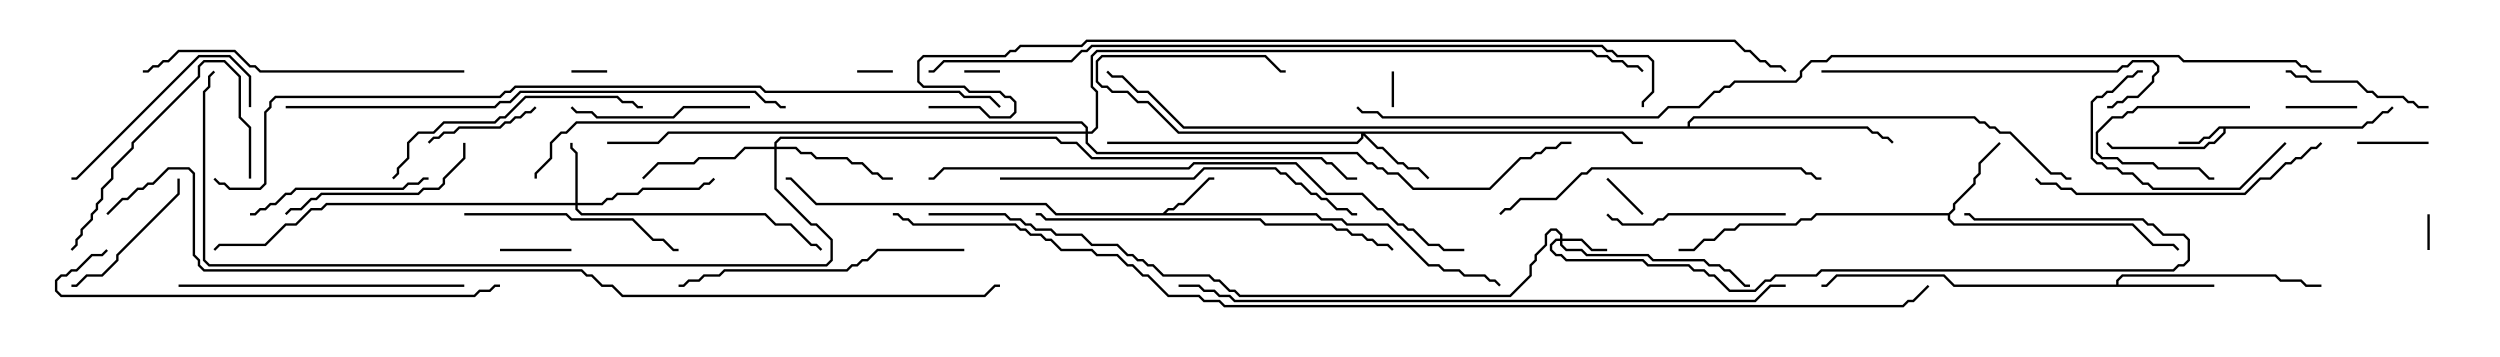 <svg version="1.1" width="105" height="15" xmlns="http://www.w3.org/2000/svg"><path d="M99.194,5.307L99.408,5.093L99.622,5.093L100.051,4.664L100.265,4.664L100.465,4.465L100.535,4.535L100.306,4.764L100.092,4.764L99.664,5.193L99.449,5.193L99.235,5.407L93.479,5.407L93.479,5.592L93.021,6.05L92.806,6.05L92.592,6.264L88.694,6.264L88.465,6.035L88.535,5.965L88.735,6.164L92.551,6.164L92.765,5.95L92.979,5.95L93.379,5.551L93.379,5.407L93.235,5.407L92.806,5.836L92.592,5.836L92.378,6.05L91.5,6.05L91.5,5.95L92.336,5.95L92.551,5.736L92.765,5.736L93.194,5.307z" stroke="none"/><path d="M48.836,8.95L49.051,8.736L49.265,8.736L49.479,8.521L49.694,8.521L50.765,7.45L51,7.45L51,7.55L50.806,7.55L49.735,8.621L49.521,8.621L49.306,8.836L49.092,8.836L48.978,8.95L55.306,8.95L55.521,9.164L56.378,9.164L56.592,9.379L58.306,9.379L60.021,11.093L60.449,11.093L60.664,11.307L61.306,11.307L61.521,11.521L62.378,11.521L62.592,11.736L62.806,11.736L63.035,11.965L62.965,12.035L62.765,11.836L62.551,11.836L62.336,11.621L61.479,11.621L61.265,11.407L60.622,11.407L60.408,11.193L59.979,11.193L58.265,9.479L56.551,9.479L56.336,9.264L55.479,9.264L55.265,9.05L44.336,9.05L43.908,8.621L34.265,8.621L33.194,7.55L33,7.55L33,7.45L33.235,7.45L34.306,8.521L43.949,8.521L44.378,8.95z" stroke="none"/><path d="M81.836,8.95L82.021,8.765L82.021,8.551L82.879,7.694L82.879,7.479L83.093,7.265L83.093,6.836L83.965,5.965L84.035,6.035L83.193,6.878L83.193,7.306L82.979,7.521L82.979,7.735L82.121,8.592L82.121,8.806L81.907,9.021L81.907,9.194L82.092,9.379L89.592,9.379L90.449,10.236L91.306,10.236L91.535,10.465L91.465,10.535L91.265,10.336L90.408,10.336L89.551,9.479L82.051,9.479L81.807,9.235L81.807,9.05L76.306,9.05L76.092,9.264L75.664,9.264L75.449,9.479L73.092,9.479L72.878,9.693L72.449,9.693L72.021,10.121L71.592,10.121L71.164,10.55L70.5,10.55L70.5,10.45L71.122,10.45L71.551,10.021L71.979,10.021L72.408,9.593L72.836,9.593L73.051,9.379L75.408,9.379L75.622,9.164L76.051,9.164L76.265,8.95z" stroke="none"/><path d="M88.879,11.95L88.879,11.765L89.122,11.521L95.592,11.521L95.806,11.736L96.664,11.736L96.878,11.95L97.5,11.95L97.5,12.05L96.836,12.05L96.622,11.836L95.765,11.836L95.551,11.621L89.164,11.621L88.979,11.806L88.979,11.95L93,11.95L93,12.05L82.051,12.05L81.622,11.621L77.164,11.621L76.735,12.05L76.5,12.05L76.5,11.95L76.694,11.95L77.122,11.521L81.664,11.521L82.092,11.95z" stroke="none"/><path d="M70.879,5.307L70.879,5.122L71.122,4.879L82.949,4.879L83.164,5.093L83.378,5.093L83.592,5.307L83.806,5.307L84.021,5.521L84.449,5.521L86.164,7.236L86.592,7.236L86.806,7.45L87,7.45L87,7.55L86.765,7.55L86.551,7.336L86.122,7.336L84.408,5.621L83.979,5.621L83.765,5.407L83.551,5.407L83.336,5.193L83.122,5.193L82.908,4.979L71.164,4.979L70.979,5.164L70.979,5.307L78.449,5.307L78.664,5.521L78.878,5.521L79.092,5.736L79.306,5.736L79.535,5.965L79.465,6.035L79.265,5.836L79.051,5.836L78.836,5.621L78.622,5.621L78.408,5.407L49.694,5.407L48.194,3.907L47.765,3.907L47.122,3.264L46.694,3.264L46.465,3.035L46.535,2.965L46.735,3.164L47.164,3.164L47.806,3.807L48.235,3.807L49.735,5.307z" stroke="none"/><path d="M65.521,10.021L65.521,9.878L65.336,9.693L65.164,9.693L64.979,9.878L64.979,10.306L64.55,10.735L64.55,10.949L64.336,11.164L64.336,11.592L63.449,12.479L52.051,12.479L51.836,12.264L51.622,12.264L51.194,11.836L50.979,11.836L50.765,11.621L48.836,11.621L48.408,11.193L48.194,11.193L47.979,10.979L47.765,10.979L47.551,10.764L47.336,10.764L46.908,10.336L45.836,10.336L45.408,9.907L44.336,9.907L44.122,9.693L43.479,9.693L43.265,9.479L43.051,9.479L42.836,9.264L42.408,9.264L42.194,9.05L39,9.05L39,8.95L42.235,8.95L42.449,9.164L42.878,9.164L43.092,9.379L43.306,9.379L43.521,9.593L44.164,9.593L44.378,9.807L45.449,9.807L45.878,10.236L46.949,10.236L47.378,10.664L47.592,10.664L47.806,10.879L48.021,10.879L48.235,11.093L48.449,11.093L48.878,11.521L50.806,11.521L51.021,11.736L51.235,11.736L51.664,12.164L51.878,12.164L52.092,12.379L63.408,12.379L64.236,11.551L64.236,11.122L64.45,10.908L64.45,10.694L64.879,10.265L64.879,9.836L65.122,9.593L65.378,9.593L65.621,9.836L65.621,10.021L66.449,10.021L66.878,10.45L67.5,10.45L67.5,10.55L66.836,10.55L66.408,10.121L65.621,10.121L65.621,10.265L65.806,10.45L66.449,10.45L66.664,10.664L69.235,10.664L69.449,10.879L71.592,10.879L71.806,11.093L72.235,11.093L72.449,11.307L72.664,11.307L73.306,11.95L73.5,11.95L73.5,12.05L73.265,12.05L72.622,11.407L72.408,11.407L72.194,11.193L71.765,11.193L71.551,10.979L69.408,10.979L69.194,10.764L66.622,10.764L66.408,10.55L65.765,10.55L65.521,10.306L65.521,10.121L65.378,10.121L65.193,10.306L65.193,10.479L65.378,10.664L65.592,10.664L65.806,10.879L69.021,10.879L69.235,11.093L70.949,11.093L71.164,11.307L71.592,11.307L71.806,11.521L72.021,11.521L72.664,12.164L73.694,12.164L74.122,11.736L74.336,11.736L74.551,11.521L76.265,11.521L76.479,11.307L91.265,11.307L91.479,11.093L91.694,11.093L91.879,10.908L91.879,10.092L91.694,9.907L90.836,9.907L90.408,9.479L90.194,9.479L89.979,9.264L82.908,9.264L82.694,9.05L82.5,9.05L82.5,8.95L82.735,8.95L82.949,9.164L90.021,9.164L90.235,9.379L90.449,9.379L90.878,9.807L91.735,9.807L91.979,10.051L91.979,10.949L91.735,11.193L91.521,11.193L91.306,11.407L76.521,11.407L76.306,11.621L74.592,11.621L74.378,11.836L74.164,11.836L73.735,12.264L72.622,12.264L71.979,11.621L71.765,11.621L71.551,11.407L71.122,11.407L70.908,11.193L69.194,11.193L68.979,10.979L65.765,10.979L65.551,10.764L65.336,10.764L65.093,10.521L65.093,10.265L65.336,10.021z" stroke="none"/><path d="M24.164,8.521L24.164,6.449L23.95,6.235L23.95,6L24.05,6L24.05,6.194L24.264,6.408L24.264,8.521L25.265,8.521L25.479,8.307L25.694,8.307L25.908,8.093L26.765,8.093L26.979,7.879L29.336,7.879L29.551,7.664L29.765,7.664L29.965,7.465L30.035,7.535L29.806,7.764L29.592,7.764L29.378,7.979L27.021,7.979L26.806,8.193L25.949,8.193L25.735,8.407L25.521,8.407L25.306,8.621L24.264,8.621L24.264,8.765L24.449,8.95L32.164,8.95L32.592,9.379L33.235,9.379L34.092,10.236L34.306,10.236L34.535,10.465L34.465,10.535L34.265,10.336L34.051,10.336L33.194,9.479L32.551,9.479L32.122,9.05L24.408,9.05L24.164,8.806L24.164,8.621L13.735,8.621L13.521,8.836L13.092,8.836L12.449,9.479L12.021,9.479L11.164,10.336L9.235,10.336L9.035,10.535L8.965,10.465L9.194,10.236L11.122,10.236L11.979,9.379L12.408,9.379L13.051,8.736L13.479,8.736L13.694,8.521z" stroke="none"/><path d="M68.164,5.521L68.592,5.95L69,5.95L69,6.05L68.551,6.05L68.122,5.621L57.335,5.621L57.878,6.164L58.092,6.164L58.735,6.807L58.949,6.807L59.164,7.021L59.592,7.021L60.035,7.465L59.965,7.535L59.551,7.121L59.122,7.121L58.908,6.907L58.694,6.907L58.051,6.264L57.836,6.264L57.264,5.692L57.264,5.806L57.021,6.05L46.5,6.05L46.5,5.95L56.979,5.95L57.164,5.765L57.164,5.621L49.479,5.621L48.194,4.336L47.765,4.336L47.336,3.907L46.694,3.907L46.479,3.693L46.265,3.693L46.021,3.449L46.021,2.551L46.265,2.307L53.164,2.307L53.806,2.95L54,2.95L54,3.05L53.765,3.05L53.122,2.407L46.306,2.407L46.121,2.592L46.121,3.408L46.306,3.593L46.521,3.593L46.735,3.807L47.378,3.807L47.806,4.236L48.235,4.236L49.521,5.521z" stroke="none"/><path d="M32.521,6.164L32.521,5.979L32.765,5.736L44.378,5.736L44.592,5.95L45.235,5.95L45.878,6.593L55.521,6.593L55.735,6.807L55.949,6.807L56.592,7.45L57,7.45L57,7.55L56.551,7.55L55.908,6.907L55.694,6.907L55.479,6.693L45.836,6.693L45.194,6.05L44.551,6.05L44.336,5.836L32.806,5.836L32.621,6.021L32.621,6.164L33.449,6.164L33.664,6.379L34.092,6.379L34.306,6.593L35.592,6.593L35.806,6.807L36.235,6.807L36.664,7.236L36.878,7.236L37.092,7.45L37.5,7.45L37.5,7.55L37.051,7.55L36.836,7.336L36.622,7.336L36.194,6.907L35.765,6.907L35.551,6.693L34.265,6.693L34.051,6.479L33.622,6.479L33.408,6.264L32.621,6.264L32.621,7.908L34.092,9.379L34.306,9.379L34.979,10.051L34.979,10.949L34.735,11.193L8.765,11.193L8.521,10.949L8.521,3.836L8.736,3.622L8.736,3.194L8.965,2.965L9.035,3.035L8.836,3.235L8.836,3.664L8.621,3.878L8.621,10.908L8.806,11.093L34.694,11.093L34.879,10.908L34.879,10.092L34.265,9.479L34.051,9.479L32.521,7.949L32.521,6.264L31.306,6.264L30.878,6.693L29.378,6.693L29.164,6.907L27.664,6.907L27.035,7.535L26.965,7.465L27.622,6.807L29.122,6.807L29.336,6.593L30.836,6.593L31.265,6.164z" stroke="none"/><path d="M45.593,5.521L45.593,5.378L45.408,5.193L24.235,5.193L23.806,5.621L23.592,5.621L23.193,6.021L23.193,6.664L22.55,7.306L22.55,7.5L22.45,7.5L22.45,7.265L23.093,6.622L23.093,5.979L23.551,5.521L23.765,5.521L24.194,5.093L45.449,5.093L45.693,5.336L45.693,5.521L45.836,5.521L46.021,5.336L46.021,3.878L45.807,3.664L45.807,2.336L46.051,2.093L66.878,2.093L67.092,2.307L67.521,2.307L67.735,2.521L68.164,2.521L68.378,2.736L68.806,2.736L69.035,2.965L68.965,3.035L68.765,2.836L68.336,2.836L68.122,2.621L67.694,2.621L67.479,2.407L67.051,2.407L66.836,2.193L46.092,2.193L45.907,2.378L45.907,3.622L46.121,3.836L46.121,5.378L45.878,5.621L45.693,5.621L45.693,5.979L46.092,6.379L57.021,6.379L57.449,6.807L57.664,6.807L57.878,7.021L58.092,7.021L58.306,7.236L58.735,7.236L59.378,7.879L62.551,7.879L63.836,6.593L64.265,6.593L64.479,6.379L64.694,6.379L64.908,6.164L65.336,6.164L65.551,5.95L66,5.95L66,6.05L65.592,6.05L65.378,6.264L64.949,6.264L64.735,6.479L64.521,6.479L64.306,6.693L63.878,6.693L62.592,7.979L59.336,7.979L58.694,7.336L58.265,7.336L58.051,7.121L57.836,7.121L57.622,6.907L57.408,6.907L56.979,6.479L46.051,6.479L45.593,6.021L45.593,5.621L28.092,5.621L27.664,6.05L25.5,6.05L25.5,5.95L27.622,5.95L28.051,5.521z" stroke="none"/><path d="M58.55,4.5L58.45,4.5L58.45,3L58.55,3z" stroke="none"/><path d="M24,3.05L24,2.95L25.5,2.95L25.5,3.05z" stroke="none"/><path d="M40.5,3.05L40.5,2.95L42,2.95L42,3.05z" stroke="none"/><path d="M102.05,10.5L101.95,10.5L101.95,9L102.05,9z" stroke="none"/><path d="M37.5,2.95L37.5,3.05L36,3.05L36,2.95z" stroke="none"/><path d="M69.035,8.965L68.965,9.035L67.465,7.535L67.535,7.465z" stroke="none"/><path d="M24,10.45L24,10.55L21,10.55L21,10.45z" stroke="none"/><path d="M102,5.95L102,6.05L99,6.05L99,5.95z" stroke="none"/><path d="M99,4.45L99,4.55L96,4.55L96,4.45z" stroke="none"/><path d="M94.5,4.45L94.5,4.55L89.806,4.55L89.592,4.764L89.378,4.764L89.164,4.979L88.735,4.979L88.121,5.592L88.121,6.408L88.306,6.593L88.949,6.593L89.164,6.807L90.449,6.807L90.664,7.021L92.378,7.021L92.806,7.45L93,7.45L93,7.55L92.765,7.55L92.336,7.121L90.622,7.121L90.408,6.907L89.122,6.907L88.908,6.693L88.265,6.693L88.021,6.449L88.021,5.551L88.694,4.879L89.122,4.879L89.336,4.664L89.551,4.664L89.765,4.45z" stroke="none"/><path d="M22.465,4.465L22.535,4.535L22.306,4.764L22.092,4.764L21.878,4.979L21.664,4.979L21.449,5.193L21.235,5.193L21.021,5.407L19.306,5.407L19.092,5.621L18.664,5.621L18.449,5.836L18.235,5.836L18.035,6.035L17.965,5.965L18.194,5.736L18.408,5.736L18.622,5.521L19.051,5.521L19.265,5.307L20.979,5.307L21.194,5.093L21.408,5.093L21.622,4.879L21.836,4.879L22.051,4.664L22.265,4.664z" stroke="none"/><path d="M96,3.05L96,2.95L96.235,2.95L96.449,3.164L96.878,3.164L97.092,3.379L99.021,3.379L99.449,3.807L99.664,3.807L99.878,4.021L100.949,4.021L101.164,4.236L101.378,4.236L101.592,4.45L102,4.45L102,4.55L101.551,4.55L101.336,4.336L101.122,4.336L100.908,4.121L99.836,4.121L99.622,3.907L99.408,3.907L98.979,3.479L97.051,3.479L96.836,3.264L96.408,3.264L96.194,3.05z" stroke="none"/><path d="M7.45,7.5L7.55,7.5L7.55,8.164L4.979,10.735L4.979,10.949L4.306,11.621L3.664,11.621L3.235,12.05L3,12.05L3,11.95L3.194,11.95L3.622,11.521L4.265,11.521L4.879,10.908L4.879,10.694L7.45,8.122z" stroke="none"/><path d="M95.965,5.965L96.035,6.035L94.092,7.979L90.408,7.979L90.194,7.764L89.979,7.764L89.551,7.336L89.122,7.336L88.908,7.121L88.479,7.121L88.265,6.907L88.051,6.907L87.807,6.664L87.807,4.265L88.051,4.021L88.265,4.021L88.479,3.807L88.694,3.807L89.336,3.164L89.551,3.164L89.765,2.95L90,2.95L90,3.05L89.806,3.05L89.592,3.264L89.378,3.264L88.735,3.907L88.521,3.907L88.306,4.121L88.092,4.121L87.907,4.306L87.907,6.622L88.092,6.807L88.306,6.807L88.521,7.021L88.949,7.021L89.164,7.236L89.592,7.236L90.021,7.664L90.235,7.664L90.449,7.879L94.051,7.879z" stroke="none"/><path d="M75,8.95L75,9.05L70.092,9.05L69.878,9.264L69.664,9.264L69.449,9.479L68.122,9.479L67.908,9.264L67.694,9.264L67.465,9.035L67.535,8.965L67.735,9.164L67.949,9.164L68.164,9.379L69.408,9.379L69.622,9.164L69.836,9.164L70.051,8.95z" stroke="none"/><path d="M31.5,4.45L31.5,4.55L28.735,4.55L28.306,4.979L25.051,4.979L24.836,4.764L24.194,4.764L23.965,4.535L24.035,4.465L24.235,4.664L24.878,4.664L25.092,4.879L28.265,4.879L28.694,4.45z" stroke="none"/><path d="M18,7.45L18,7.55L17.806,7.55L17.592,7.764L17.164,7.764L16.949,7.979L12.449,7.979L12.235,8.193L12.021,8.193L11.592,8.621L11.378,8.621L11.164,8.836L10.949,8.836L10.735,9.05L10.5,9.05L10.5,8.95L10.694,8.95L10.908,8.736L11.122,8.736L11.336,8.521L11.551,8.521L11.979,8.093L12.194,8.093L12.408,7.879L16.908,7.879L17.122,7.664L17.551,7.664L17.765,7.45z" stroke="none"/><path d="M10.55,7.5L10.45,7.5L10.45,5.378L10.021,4.949L10.021,3.235L9.408,2.621L8.592,2.621L8.407,2.806L8.407,3.235L5.621,6.021L5.621,6.235L4.764,7.092L4.764,7.521L4.336,7.949L4.336,8.378L4.121,8.592L4.121,8.806L3.907,9.021L3.907,9.235L3.479,9.664L3.479,9.878L3.264,10.092L3.264,10.306L3.035,10.535L2.965,10.465L3.164,10.265L3.164,10.051L3.379,9.836L3.379,9.622L3.807,9.194L3.807,8.979L4.021,8.765L4.021,8.551L4.236,8.336L4.236,7.908L4.664,7.479L4.664,7.051L5.521,6.194L5.521,5.979L8.307,3.194L8.307,2.765L8.551,2.521L9.449,2.521L10.121,3.194L10.121,4.908L10.55,5.336z" stroke="none"/><path d="M10.55,4.5L10.45,4.5L10.45,3.235L9.622,2.407L8.378,2.407L3.235,7.55L3,7.55L3,7.45L3.194,7.45L8.336,2.307L9.664,2.307L10.55,3.194z" stroke="none"/><path d="M19.45,6L19.55,6L19.55,6.664L18.693,7.521L18.693,7.735L18.449,7.979L17.806,7.979L17.592,8.193L13.521,8.193L13.306,8.407L13.092,8.407L12.664,8.836L12.235,8.836L12.035,9.035L11.965,8.965L12.194,8.736L12.622,8.736L13.051,8.307L13.265,8.307L13.479,8.093L17.551,8.093L17.765,7.879L18.408,7.879L18.593,7.694L18.593,7.479L19.45,6.622z" stroke="none"/><path d="M19.5,9.05L19.5,8.95L23.806,8.95L24.021,9.164L26.592,9.164L27.449,10.021L27.878,10.021L28.306,10.45L28.5,10.45L28.5,10.55L28.265,10.55L27.836,10.121L27.408,10.121L26.551,9.264L23.979,9.264L23.765,9.05z" stroke="none"/><path d="M16.535,7.535L16.465,7.465L16.664,7.265L16.664,7.051L17.093,6.622L17.093,5.979L17.551,5.521L18.194,5.521L18.622,5.093L20.765,5.093L20.979,4.879L21.194,4.879L22.051,4.021L25.949,4.021L26.164,4.236L26.592,4.236L26.806,4.45L27,4.45L27,4.55L26.765,4.55L26.551,4.336L26.122,4.336L25.908,4.121L22.092,4.121L21.235,4.979L21.021,4.979L20.806,5.193L18.664,5.193L18.235,5.621L17.592,5.621L17.193,6.021L17.193,6.664L16.764,7.092L16.764,7.306z" stroke="none"/><path d="M19.5,11.95L19.5,12.05L7.5,12.05L7.5,11.95z" stroke="none"/><path d="M97.465,5.965L97.535,6.035L97.306,6.264L97.092,6.264L96.664,6.693L96.449,6.693L96.235,6.907L96.021,6.907L95.378,7.55L94.949,7.55L94.306,8.193L87.194,8.193L86.979,7.979L86.551,7.979L86.336,7.764L85.694,7.764L85.465,7.535L85.535,7.465L85.735,7.664L86.378,7.664L86.592,7.879L87.021,7.879L87.235,8.093L94.265,8.093L94.908,7.45L95.336,7.45L95.979,6.807L96.194,6.807L96.408,6.593L96.622,6.593L97.051,6.164L97.265,6.164z" stroke="none"/><path d="M40.5,10.45L40.5,10.55L36.878,10.55L36.449,10.979L36.235,10.979L36.021,11.193L35.806,11.193L35.592,11.407L30.449,11.407L30.235,11.621L29.592,11.621L29.378,11.836L28.949,11.836L28.735,12.05L28.5,12.05L28.5,11.95L28.694,11.95L28.908,11.736L29.336,11.736L29.551,11.521L30.194,11.521L30.408,11.307L35.551,11.307L35.765,11.093L35.979,11.093L36.194,10.879L36.408,10.879L36.836,10.45z" stroke="none"/><path d="M76.5,3.05L76.5,2.95L88.908,2.95L89.122,2.736L89.336,2.736L89.551,2.521L90.449,2.521L90.693,2.765L90.693,3.021L90.479,3.235L90.479,3.449L89.806,4.121L89.378,4.121L89.164,4.336L88.949,4.336L88.735,4.55L88.5,4.55L88.5,4.45L88.694,4.45L88.908,4.236L89.122,4.236L89.336,4.021L89.765,4.021L90.379,3.408L90.379,3.194L90.593,2.979L90.593,2.806L90.408,2.621L89.592,2.621L89.378,2.836L89.164,2.836L88.949,3.05z" stroke="none"/><path d="M19.5,2.95L19.5,3.05L10.908,3.05L10.694,2.836L10.479,2.836L9.836,2.193L7.521,2.193L7.092,2.621L6.878,2.621L6.664,2.836L6.449,2.836L6.235,3.05L6,3.05L6,2.95L6.194,2.95L6.408,2.736L6.622,2.736L6.836,2.521L7.051,2.521L7.479,2.093L9.878,2.093L10.521,2.736L10.735,2.736L10.949,2.95z" stroke="none"/><path d="M63.035,9.035L62.965,8.965L63.194,8.736L63.408,8.736L63.836,8.307L65.336,8.307L66.408,7.236L66.622,7.236L66.836,7.021L75.664,7.021L75.878,7.236L76.092,7.236L76.306,7.45L76.5,7.45L76.5,7.55L76.265,7.55L76.051,7.336L75.836,7.336L75.622,7.121L66.878,7.121L66.664,7.336L66.449,7.336L65.378,8.407L63.878,8.407L63.449,8.836L63.235,8.836z" stroke="none"/><path d="M42,7.55L42,7.45L50.122,7.45L50.551,7.021L53.592,7.021L53.806,7.236L54.021,7.236L54.449,7.664L54.664,7.664L55.092,8.093L55.306,8.093L55.521,8.307L55.735,8.307L56.164,8.736L56.592,8.736L56.806,8.95L57,8.95L57,9.05L56.765,9.05L56.551,8.836L56.122,8.836L55.694,8.407L55.479,8.407L55.265,8.193L55.051,8.193L54.622,7.764L54.408,7.764L53.979,7.336L53.765,7.336L53.551,7.121L50.592,7.121L50.164,7.55z" stroke="none"/><path d="M43.5,9.05L43.5,8.95L43.735,8.95L43.949,9.164L52.949,9.164L53.164,9.379L55.949,9.379L56.164,9.593L56.592,9.593L56.806,9.807L57.235,9.807L57.449,10.021L57.664,10.021L57.878,10.236L58.306,10.236L58.535,10.465L58.465,10.535L58.265,10.336L57.836,10.336L57.622,10.121L57.408,10.121L57.194,9.907L56.765,9.907L56.551,9.693L56.122,9.693L55.908,9.479L53.122,9.479L52.908,9.264L43.908,9.264L43.694,9.05z" stroke="none"/><path d="M21,11.95L21,12.05L20.806,12.05L20.592,12.264L20.164,12.264L19.949,12.479L2.551,12.479L2.307,12.235L2.307,11.765L2.551,11.521L2.765,11.521L2.979,11.307L3.194,11.307L3.836,10.664L4.265,10.664L4.465,10.465L4.535,10.535L4.306,10.764L3.878,10.764L3.235,11.407L3.021,11.407L2.806,11.621L2.592,11.621L2.407,11.806L2.407,12.194L2.592,12.379L19.908,12.379L20.122,12.164L20.551,12.164L20.765,11.95z" stroke="none"/><path d="M12,4.55L12,4.45L20.765,4.45L20.979,4.236L21.408,4.236L21.836,3.807L31.735,3.807L32.164,4.236L32.592,4.236L32.806,4.45L33,4.45L33,4.55L32.765,4.55L32.551,4.336L32.122,4.336L31.694,3.907L21.878,3.907L21.449,4.336L21.021,4.336L20.806,4.55z" stroke="none"/><path d="M61.5,10.45L61.5,10.55L60.622,10.55L60.408,10.336L59.979,10.336L59.336,9.693L59.122,9.693L58.908,9.479L58.694,9.479L58.051,8.836L57.836,8.836L57.194,8.193L55.694,8.193L54.408,6.907L50.164,6.907L49.949,7.121L39.664,7.121L39.235,7.55L39,7.55L39,7.45L39.194,7.45L39.622,7.021L49.908,7.021L50.122,6.807L54.449,6.807L55.735,8.093L57.235,8.093L57.878,8.736L58.092,8.736L58.735,9.379L58.949,9.379L59.164,9.593L59.378,9.593L60.021,10.236L60.449,10.236L60.664,10.45z" stroke="none"/><path d="M49.5,12.05L49.5,11.95L50.378,11.95L50.592,12.164L51.021,12.164L51.235,12.379L51.664,12.379L51.878,12.593L73.694,12.593L74.336,11.95L75,11.95L75,12.05L74.378,12.05L73.735,12.693L51.836,12.693L51.622,12.479L51.194,12.479L50.979,12.264L50.551,12.264L50.336,12.05z" stroke="none"/><path d="M39,3.05L39,2.95L39.194,2.95L39.622,2.521L44.979,2.521L45.408,2.093L45.622,2.093L45.836,1.879L67.306,1.879L67.521,2.093L67.735,2.093L67.949,2.307L69.235,2.307L69.479,2.551L69.479,3.878L69.05,4.306L69.05,4.5L68.95,4.5L68.95,4.265L69.379,3.836L69.379,2.592L69.194,2.407L67.908,2.407L67.694,2.193L67.479,2.193L67.265,1.979L45.878,1.979L45.664,2.193L45.449,2.193L45.021,2.621L39.664,2.621L39.235,3.05z" stroke="none"/><path d="M8.965,7.535L9.035,7.465L9.235,7.664L9.449,7.664L9.664,7.879L10.908,7.879L11.093,7.694L11.093,4.694L11.307,4.479L11.307,4.265L11.551,4.021L20.979,4.021L21.194,3.807L21.408,3.807L21.622,3.593L31.949,3.593L32.164,3.807L40.306,3.807L40.521,4.021L41.592,4.021L42.035,4.465L41.965,4.535L41.551,4.121L40.479,4.121L40.265,3.907L32.122,3.907L31.908,3.693L21.664,3.693L21.449,3.907L21.235,3.907L21.021,4.121L11.592,4.121L11.407,4.306L11.407,4.521L11.193,4.735L11.193,7.735L10.949,7.979L9.622,7.979L9.408,7.764L9.194,7.764z" stroke="none"/><path d="M39,4.55L39,4.45L41.164,4.45L41.592,4.879L42.408,4.879L42.593,4.694L42.593,4.306L42.408,4.121L42.194,4.121L41.979,3.907L40.694,3.907L40.479,3.693L38.765,3.693L38.521,3.449L38.521,2.551L38.765,2.307L42.194,2.307L42.408,2.093L42.622,2.093L42.836,1.879L45.408,1.879L45.622,1.664L72.878,1.664L73.306,2.093L73.521,2.093L73.949,2.521L74.164,2.521L74.378,2.736L74.806,2.736L75.035,2.965L74.965,3.035L74.765,2.836L74.336,2.836L74.122,2.621L73.908,2.621L73.479,2.193L73.265,2.193L72.836,1.764L45.664,1.764L45.449,1.979L42.878,1.979L42.664,2.193L42.449,2.193L42.235,2.407L38.806,2.407L38.621,2.592L38.621,3.408L38.806,3.593L40.521,3.593L40.735,3.807L42.021,3.807L42.235,4.021L42.449,4.021L42.693,4.265L42.693,4.735L42.449,4.979L41.551,4.979L41.122,4.55z" stroke="none"/><path d="M4.535,9.035L4.465,8.965L5.122,8.307L5.336,8.307L5.765,7.879L5.979,7.879L6.194,7.664L6.408,7.664L7.051,7.021L7.949,7.021L8.193,7.265L8.193,10.694L8.407,10.908L8.407,11.122L8.592,11.307L24.449,11.307L24.664,11.521L24.878,11.521L25.306,11.95L25.735,11.95L26.164,12.379L41.336,12.379L41.765,11.95L42,11.95L42,12.05L41.806,12.05L41.378,12.479L26.122,12.479L25.694,12.05L25.265,12.05L24.836,11.621L24.622,11.621L24.408,11.407L8.551,11.407L8.307,11.164L8.307,10.949L8.093,10.735L8.093,7.306L7.908,7.121L7.092,7.121L6.449,7.764L6.235,7.764L6.021,7.979L5.806,7.979L5.378,8.407L5.164,8.407z" stroke="none"/><path d="M97.5,2.95L97.5,3.05L97.051,3.05L96.836,2.836L96.622,2.836L96.408,2.621L91.694,2.621L91.479,2.407L76.949,2.407L76.735,2.621L76.092,2.621L75.693,3.021L75.693,3.235L75.449,3.479L72.878,3.479L72.664,3.693L72.449,3.693L72.235,3.907L72.021,3.907L71.378,4.55L70.092,4.55L69.664,4.979L58.051,4.979L57.836,4.764L57.194,4.764L56.965,4.535L57.035,4.465L57.235,4.664L57.878,4.664L58.092,4.879L69.622,4.879L70.051,4.45L71.336,4.45L71.979,3.807L72.194,3.807L72.408,3.593L72.622,3.593L72.836,3.379L75.408,3.379L75.593,3.194L75.593,2.979L76.051,2.521L76.694,2.521L76.908,2.307L91.521,2.307L91.735,2.521L96.449,2.521L96.664,2.736L96.878,2.736L97.092,2.95z" stroke="none"/><path d="M37.5,9.05L37.5,8.95L37.735,8.95L37.949,9.164L38.164,9.164L38.378,9.379L42.664,9.379L42.878,9.593L43.092,9.593L43.306,9.807L43.735,9.807L43.949,10.021L44.164,10.021L44.592,10.45L45.878,10.45L46.092,10.664L46.949,10.664L47.378,11.093L47.592,11.093L48.021,11.521L48.235,11.521L49.092,12.379L50.378,12.379L50.592,12.593L51.235,12.593L51.449,12.807L79.908,12.807L80.122,12.593L80.336,12.593L80.965,11.965L81.035,12.035L80.378,12.693L80.164,12.693L79.949,12.907L51.408,12.907L51.194,12.693L50.551,12.693L50.336,12.479L49.051,12.479L48.194,11.621L47.979,11.621L47.551,11.193L47.336,11.193L46.908,10.764L46.051,10.764L45.836,10.55L44.551,10.55L44.122,10.121L43.908,10.121L43.694,9.907L43.265,9.907L43.051,9.693L42.836,9.693L42.622,9.479L38.336,9.479L38.122,9.264L37.908,9.264L37.694,9.05z" stroke="none"/></svg>